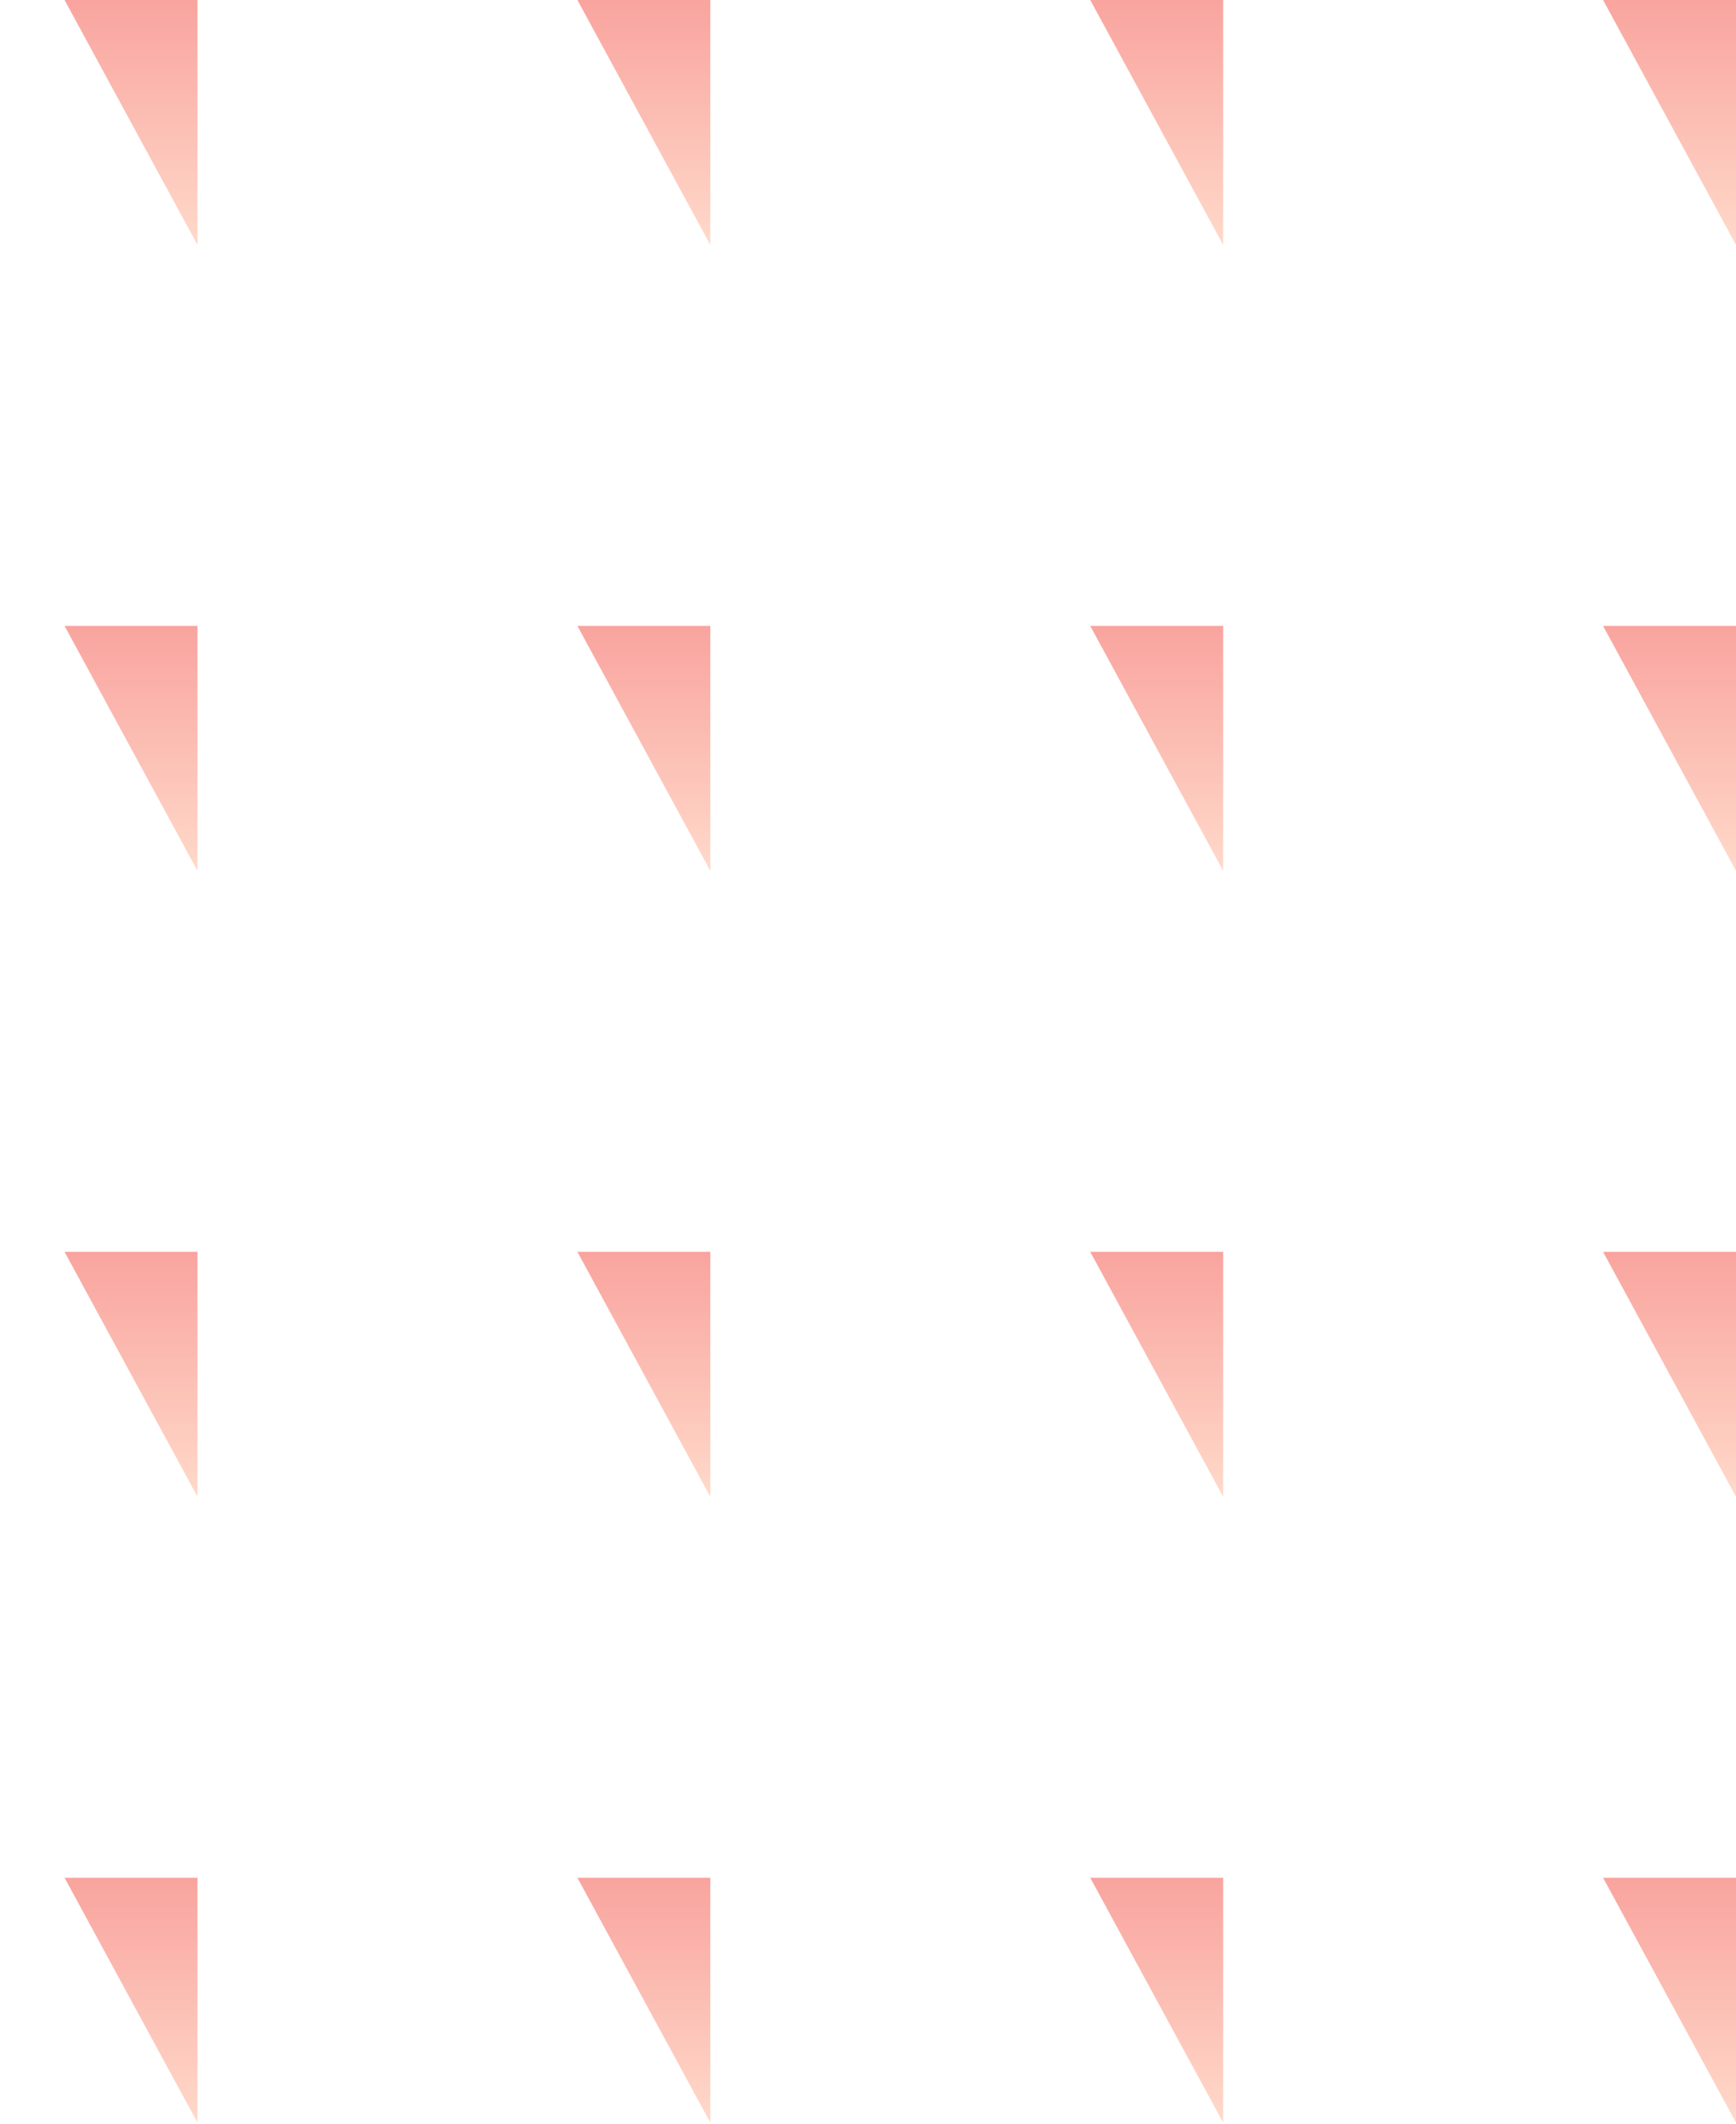 <svg width="170" height="208" viewBox="0 0 170 208" fill="none" xmlns="http://www.w3.org/2000/svg">
<g opacity="0.7">
<path d="M6.322 -3.8147e-06L19.339 -2.47632e-06L19.339 23.985L6.322 -3.8147e-06Z" fill="url(#paint0_linear)"/>
<path d="M6.322 61.298L19.339 61.298L19.339 85.283L6.322 61.298Z" fill="url(#paint1_linear)"/>
<path d="M6.322 122.597L19.339 122.597L19.339 146.582L6.322 122.597Z" fill="url(#paint2_linear)"/>
<path d="M6.322 183.895L19.339 183.895L19.339 207.88L6.322 183.895Z" fill="url(#paint3_linear)"/>
<path d="M56.542 -3.8147e-06L69.559 -2.47632e-06L69.559 23.985L56.542 -3.8147e-06Z" fill="url(#paint4_linear)"/>
<path d="M56.542 61.298L69.559 61.298L69.559 85.283L56.542 61.298Z" fill="url(#paint5_linear)"/>
<path d="M56.542 122.597L69.559 122.597L69.559 146.582L56.542 122.597Z" fill="url(#paint6_linear)"/>
<path d="M56.542 183.895L69.559 183.895L69.559 207.88L56.542 183.895Z" fill="url(#paint7_linear)"/>
<path d="M106.763 -3.8147e-06L119.78 -2.47632e-06L119.78 23.985L106.763 -3.8147e-06Z" fill="url(#paint8_linear)"/>
<path d="M106.763 61.298L119.78 61.298L119.78 85.283L106.763 61.298Z" fill="url(#paint9_linear)"/>
<path d="M106.763 122.597L119.78 122.597L119.78 146.582L106.763 122.597Z" fill="url(#paint10_linear)"/>
<path d="M106.763 183.895L119.78 183.895L119.78 207.88L106.763 183.895Z" fill="url(#paint11_linear)"/>
<path d="M156.983 -3.8147e-06L170 -2.47632e-06L170 23.985L156.983 -3.8147e-06Z" fill="url(#paint12_linear)"/>
<path d="M156.983 61.298L170 61.298L170 85.283L156.983 61.298Z" fill="url(#paint13_linear)"/>
<path d="M156.983 122.597L170 122.597L170 146.582L156.983 122.597Z" fill="url(#paint14_linear)"/>
<path d="M156.983 183.895L170 183.895L170 207.88L156.983 183.895Z" fill="url(#paint15_linear)"/>
</g>
<defs>
<linearGradient id="paint0_linear" x1="12.831" y1="23.985" x2="12.831" y2="-4.09918e-06" gradientUnits="userSpaceOnUse">
<stop stop-color="#FFC9B3"/>
<stop offset="1" stop-color="#F67D75"/>
</linearGradient>
<linearGradient id="paint1_linear" x1="12.831" y1="85.283" x2="12.831" y2="61.298" gradientUnits="userSpaceOnUse">
<stop stop-color="#FFC9B3"/>
<stop offset="1" stop-color="#F67D75"/>
</linearGradient>
<linearGradient id="paint2_linear" x1="12.831" y1="146.582" x2="12.831" y2="122.597" gradientUnits="userSpaceOnUse">
<stop stop-color="#FFC9B3"/>
<stop offset="1" stop-color="#F67D75"/>
</linearGradient>
<linearGradient id="paint3_linear" x1="12.831" y1="207.88" x2="12.831" y2="183.895" gradientUnits="userSpaceOnUse">
<stop stop-color="#FFC9B3"/>
<stop offset="1" stop-color="#F67D75"/>
</linearGradient>
<linearGradient id="paint4_linear" x1="63.051" y1="23.985" x2="63.051" y2="-4.09918e-06" gradientUnits="userSpaceOnUse">
<stop stop-color="#FFC9B3"/>
<stop offset="1" stop-color="#F67D75"/>
</linearGradient>
<linearGradient id="paint5_linear" x1="63.051" y1="85.283" x2="63.051" y2="61.298" gradientUnits="userSpaceOnUse">
<stop stop-color="#FFC9B3"/>
<stop offset="1" stop-color="#F67D75"/>
</linearGradient>
<linearGradient id="paint6_linear" x1="63.051" y1="146.582" x2="63.051" y2="122.597" gradientUnits="userSpaceOnUse">
<stop stop-color="#FFC9B3"/>
<stop offset="1" stop-color="#F67D75"/>
</linearGradient>
<linearGradient id="paint7_linear" x1="63.051" y1="207.88" x2="63.051" y2="183.895" gradientUnits="userSpaceOnUse">
<stop stop-color="#FFC9B3"/>
<stop offset="1" stop-color="#F67D75"/>
</linearGradient>
<linearGradient id="paint8_linear" x1="113.271" y1="23.985" x2="113.271" y2="-4.09918e-06" gradientUnits="userSpaceOnUse">
<stop stop-color="#FFC9B3"/>
<stop offset="1" stop-color="#F67D75"/>
</linearGradient>
<linearGradient id="paint9_linear" x1="113.271" y1="85.283" x2="113.271" y2="61.298" gradientUnits="userSpaceOnUse">
<stop stop-color="#FFC9B3"/>
<stop offset="1" stop-color="#F67D75"/>
</linearGradient>
<linearGradient id="paint10_linear" x1="113.271" y1="146.582" x2="113.271" y2="122.597" gradientUnits="userSpaceOnUse">
<stop stop-color="#FFC9B3"/>
<stop offset="1" stop-color="#F67D75"/>
</linearGradient>
<linearGradient id="paint11_linear" x1="113.271" y1="207.88" x2="113.271" y2="183.895" gradientUnits="userSpaceOnUse">
<stop stop-color="#FFC9B3"/>
<stop offset="1" stop-color="#F67D75"/>
</linearGradient>
<linearGradient id="paint12_linear" x1="163.492" y1="23.985" x2="163.492" y2="-4.09918e-06" gradientUnits="userSpaceOnUse">
<stop stop-color="#FFC9B3"/>
<stop offset="1" stop-color="#F67D75"/>
</linearGradient>
<linearGradient id="paint13_linear" x1="163.492" y1="85.283" x2="163.492" y2="61.298" gradientUnits="userSpaceOnUse">
<stop stop-color="#FFC9B3"/>
<stop offset="1" stop-color="#F67D75"/>
</linearGradient>
<linearGradient id="paint14_linear" x1="163.492" y1="146.582" x2="163.492" y2="122.597" gradientUnits="userSpaceOnUse">
<stop stop-color="#FFC9B3"/>
<stop offset="1" stop-color="#F67D75"/>
</linearGradient>
<linearGradient id="paint15_linear" x1="163.492" y1="207.88" x2="163.492" y2="183.895" gradientUnits="userSpaceOnUse">
<stop stop-color="#FFC9B3"/>
<stop offset="1" stop-color="#F67D75"/>
</linearGradient>
</defs>
</svg>
